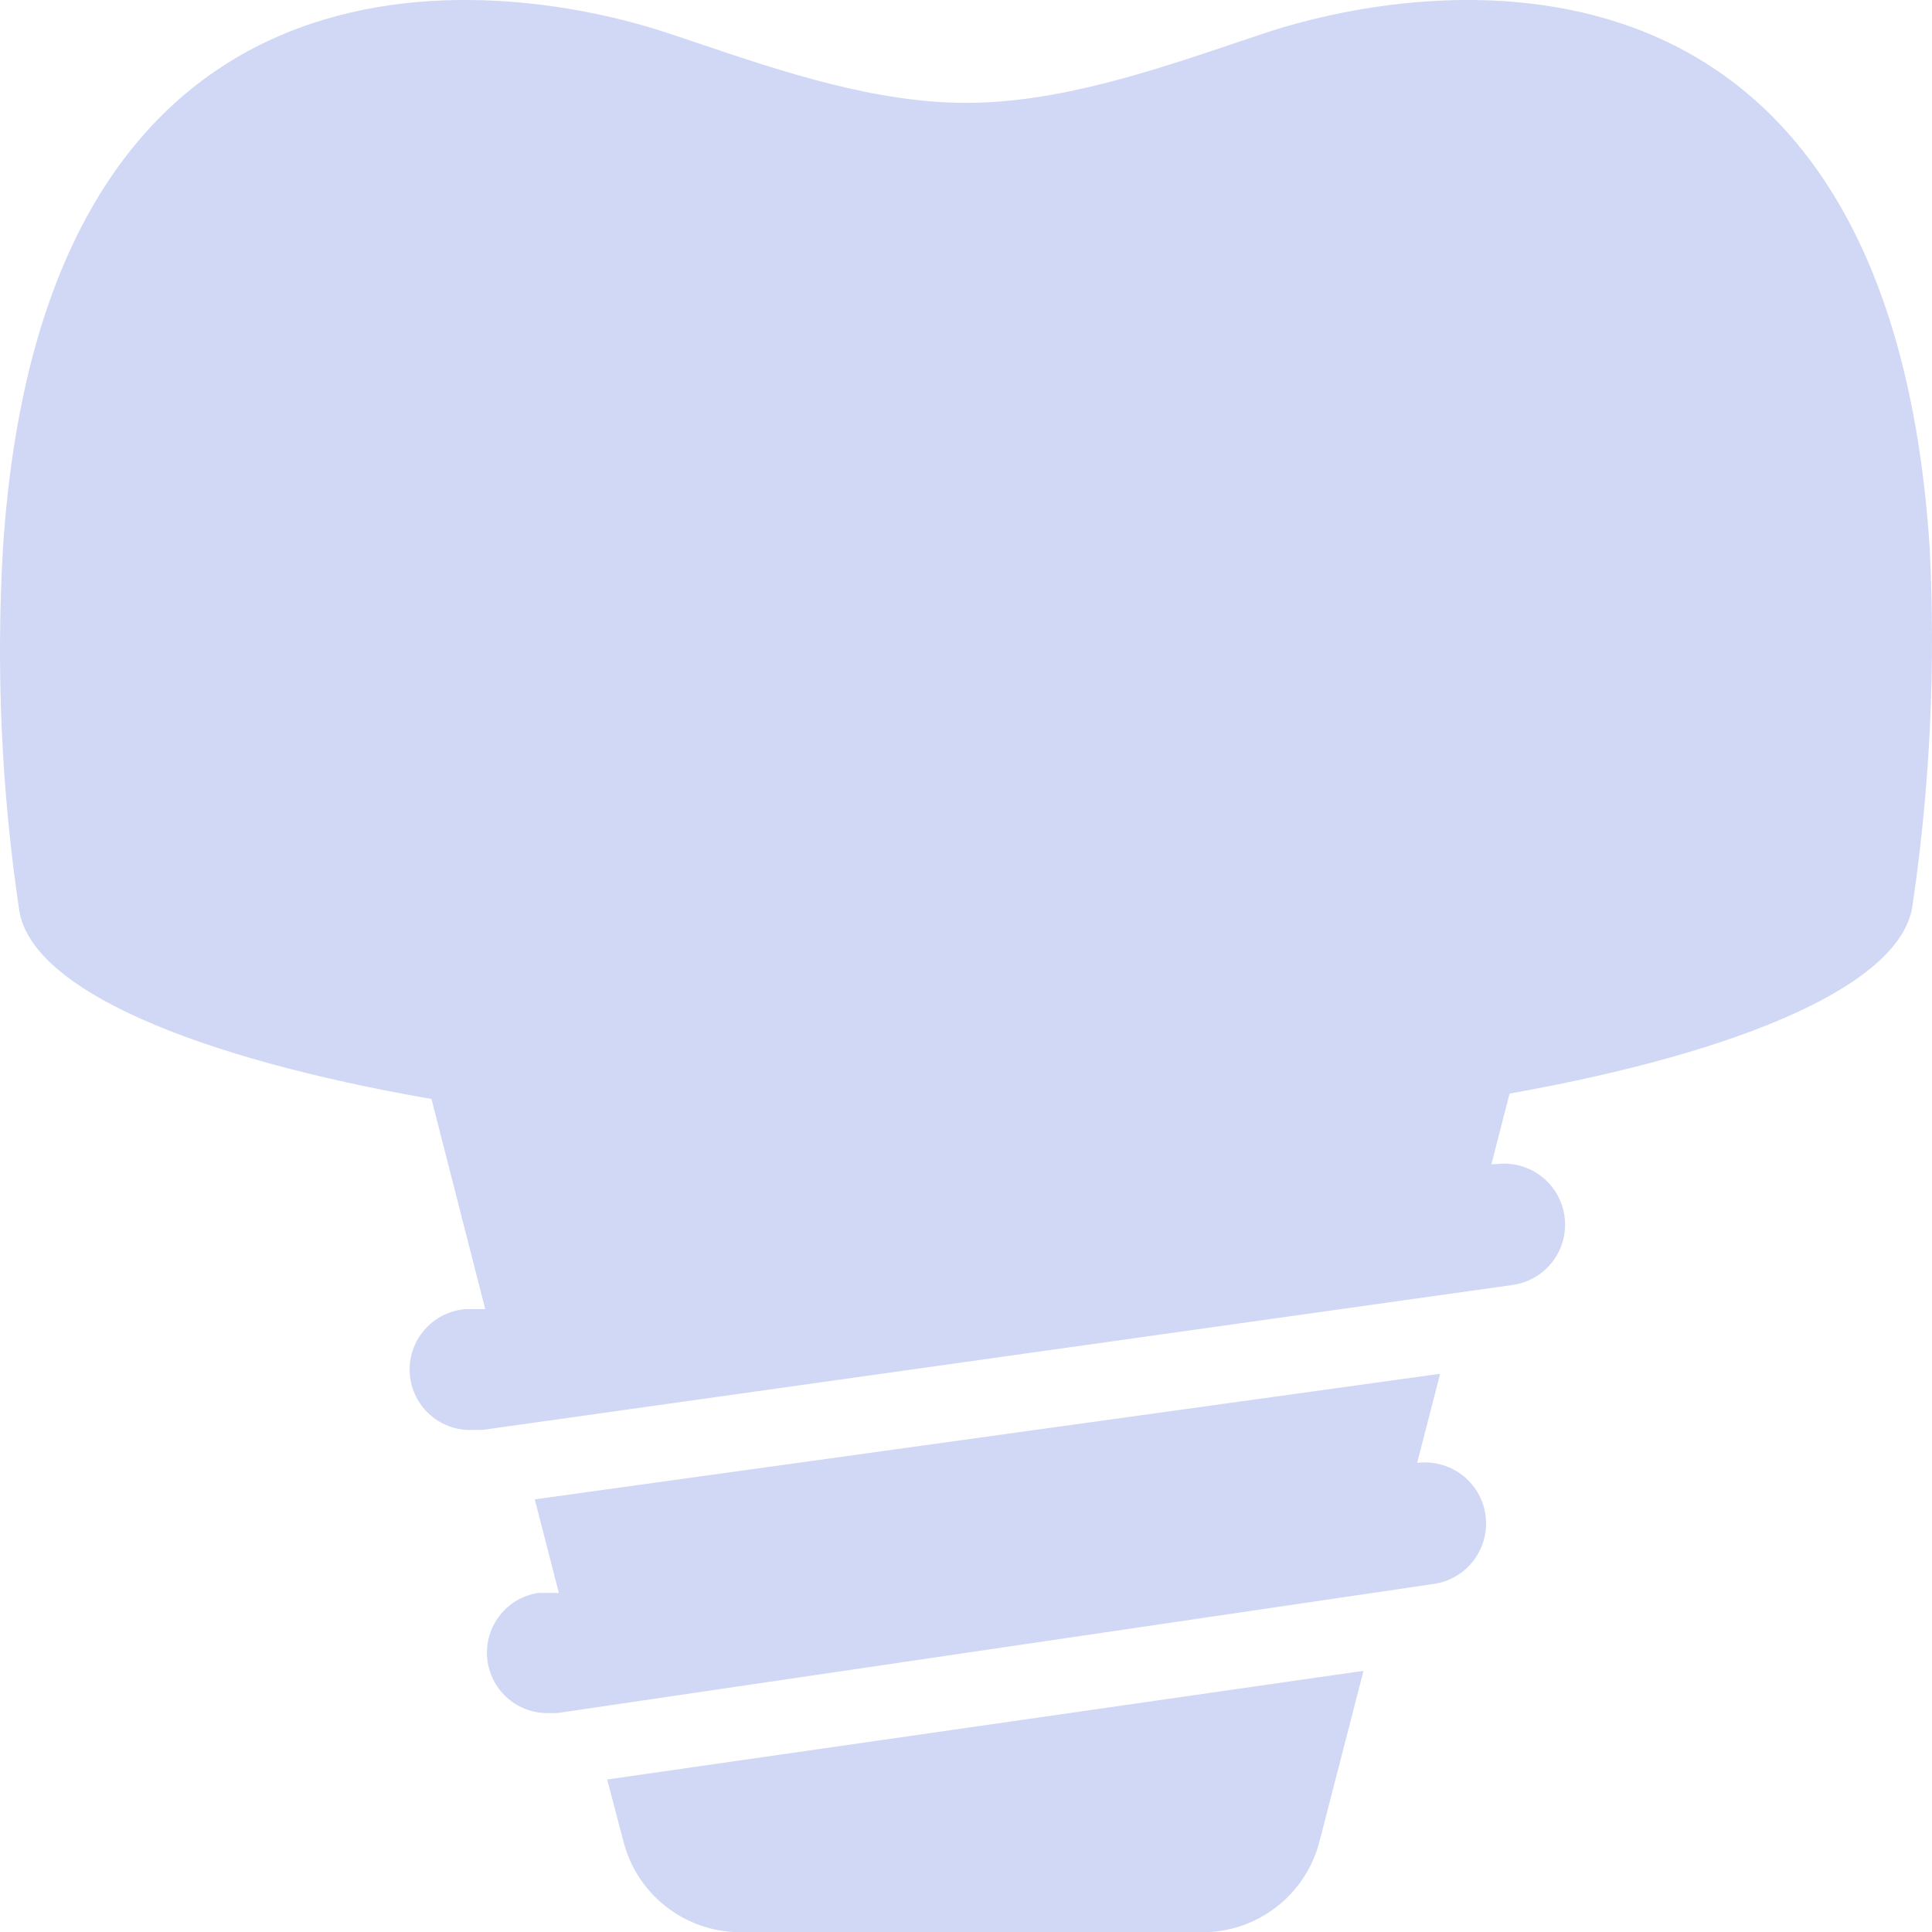 <svg width="32" height="32" viewBox="0 0 32 32" fill="none" xmlns="http://www.w3.org/2000/svg">
<g clip-path="url(#clip0_330_2466)">
<path opacity="0.3" fill-rule="evenodd" clip-rule="evenodd" d="M31.962 9.083C31.292 -1.327 23.854 -0.407 20.964 0.543C20.785 0.602 20.602 0.664 20.413 0.728L20.413 0.728C19.074 1.178 17.513 1.704 16.005 1.704C14.491 1.704 12.939 1.18 11.587 0.724C11.403 0.662 11.223 0.602 11.046 0.543C8.167 -0.407 0.729 -1.327 0.049 9.083C-0.067 11.087 0.023 13.098 0.319 15.083C0.529 16.383 3.188 17.513 7.147 18.203L8.037 21.683H7.717C7.452 21.702 7.205 21.825 7.031 22.026C6.856 22.227 6.769 22.488 6.787 22.753C6.806 23.019 6.929 23.266 7.13 23.44C7.33 23.614 7.592 23.702 7.857 23.683H7.997L25.053 21.283C25.319 21.246 25.558 21.105 25.719 20.892C25.881 20.678 25.95 20.409 25.913 20.143C25.876 19.878 25.735 19.639 25.521 19.477C25.308 19.316 25.039 19.246 24.773 19.283H24.703L25.003 18.113C28.933 17.413 31.542 16.273 31.682 14.963C31.967 13.017 32.061 11.048 31.962 9.083ZM10.327 30.504C10.437 30.932 10.686 31.312 11.036 31.583C11.385 31.854 11.814 32.002 12.256 32.004H19.915C20.358 32.005 20.79 31.858 21.141 31.586C21.492 31.314 21.743 30.934 21.854 30.504L22.584 27.674L10.057 29.474L10.327 30.504ZM23.472 24.231L23.853 22.754L8.857 24.834L9.257 26.384H8.917C8.787 26.403 8.662 26.448 8.549 26.516C8.436 26.584 8.338 26.674 8.26 26.78C8.182 26.886 8.126 27.006 8.094 27.134C8.063 27.261 8.057 27.394 8.077 27.524C8.113 27.762 8.234 27.98 8.418 28.136C8.601 28.292 8.836 28.377 9.077 28.374H9.227L23.753 26.234C24.019 26.194 24.257 26.051 24.416 25.835C24.576 25.619 24.643 25.349 24.603 25.084C24.563 24.819 24.42 24.58 24.204 24.421C23.994 24.265 23.731 24.197 23.472 24.231Z" fill="#637EDD"/>
</g>
<defs>
<clipPath id="clip0_330_2466">
<rect width="32" height="32" fill="white"/>
</clipPath>
</defs>
</svg>
